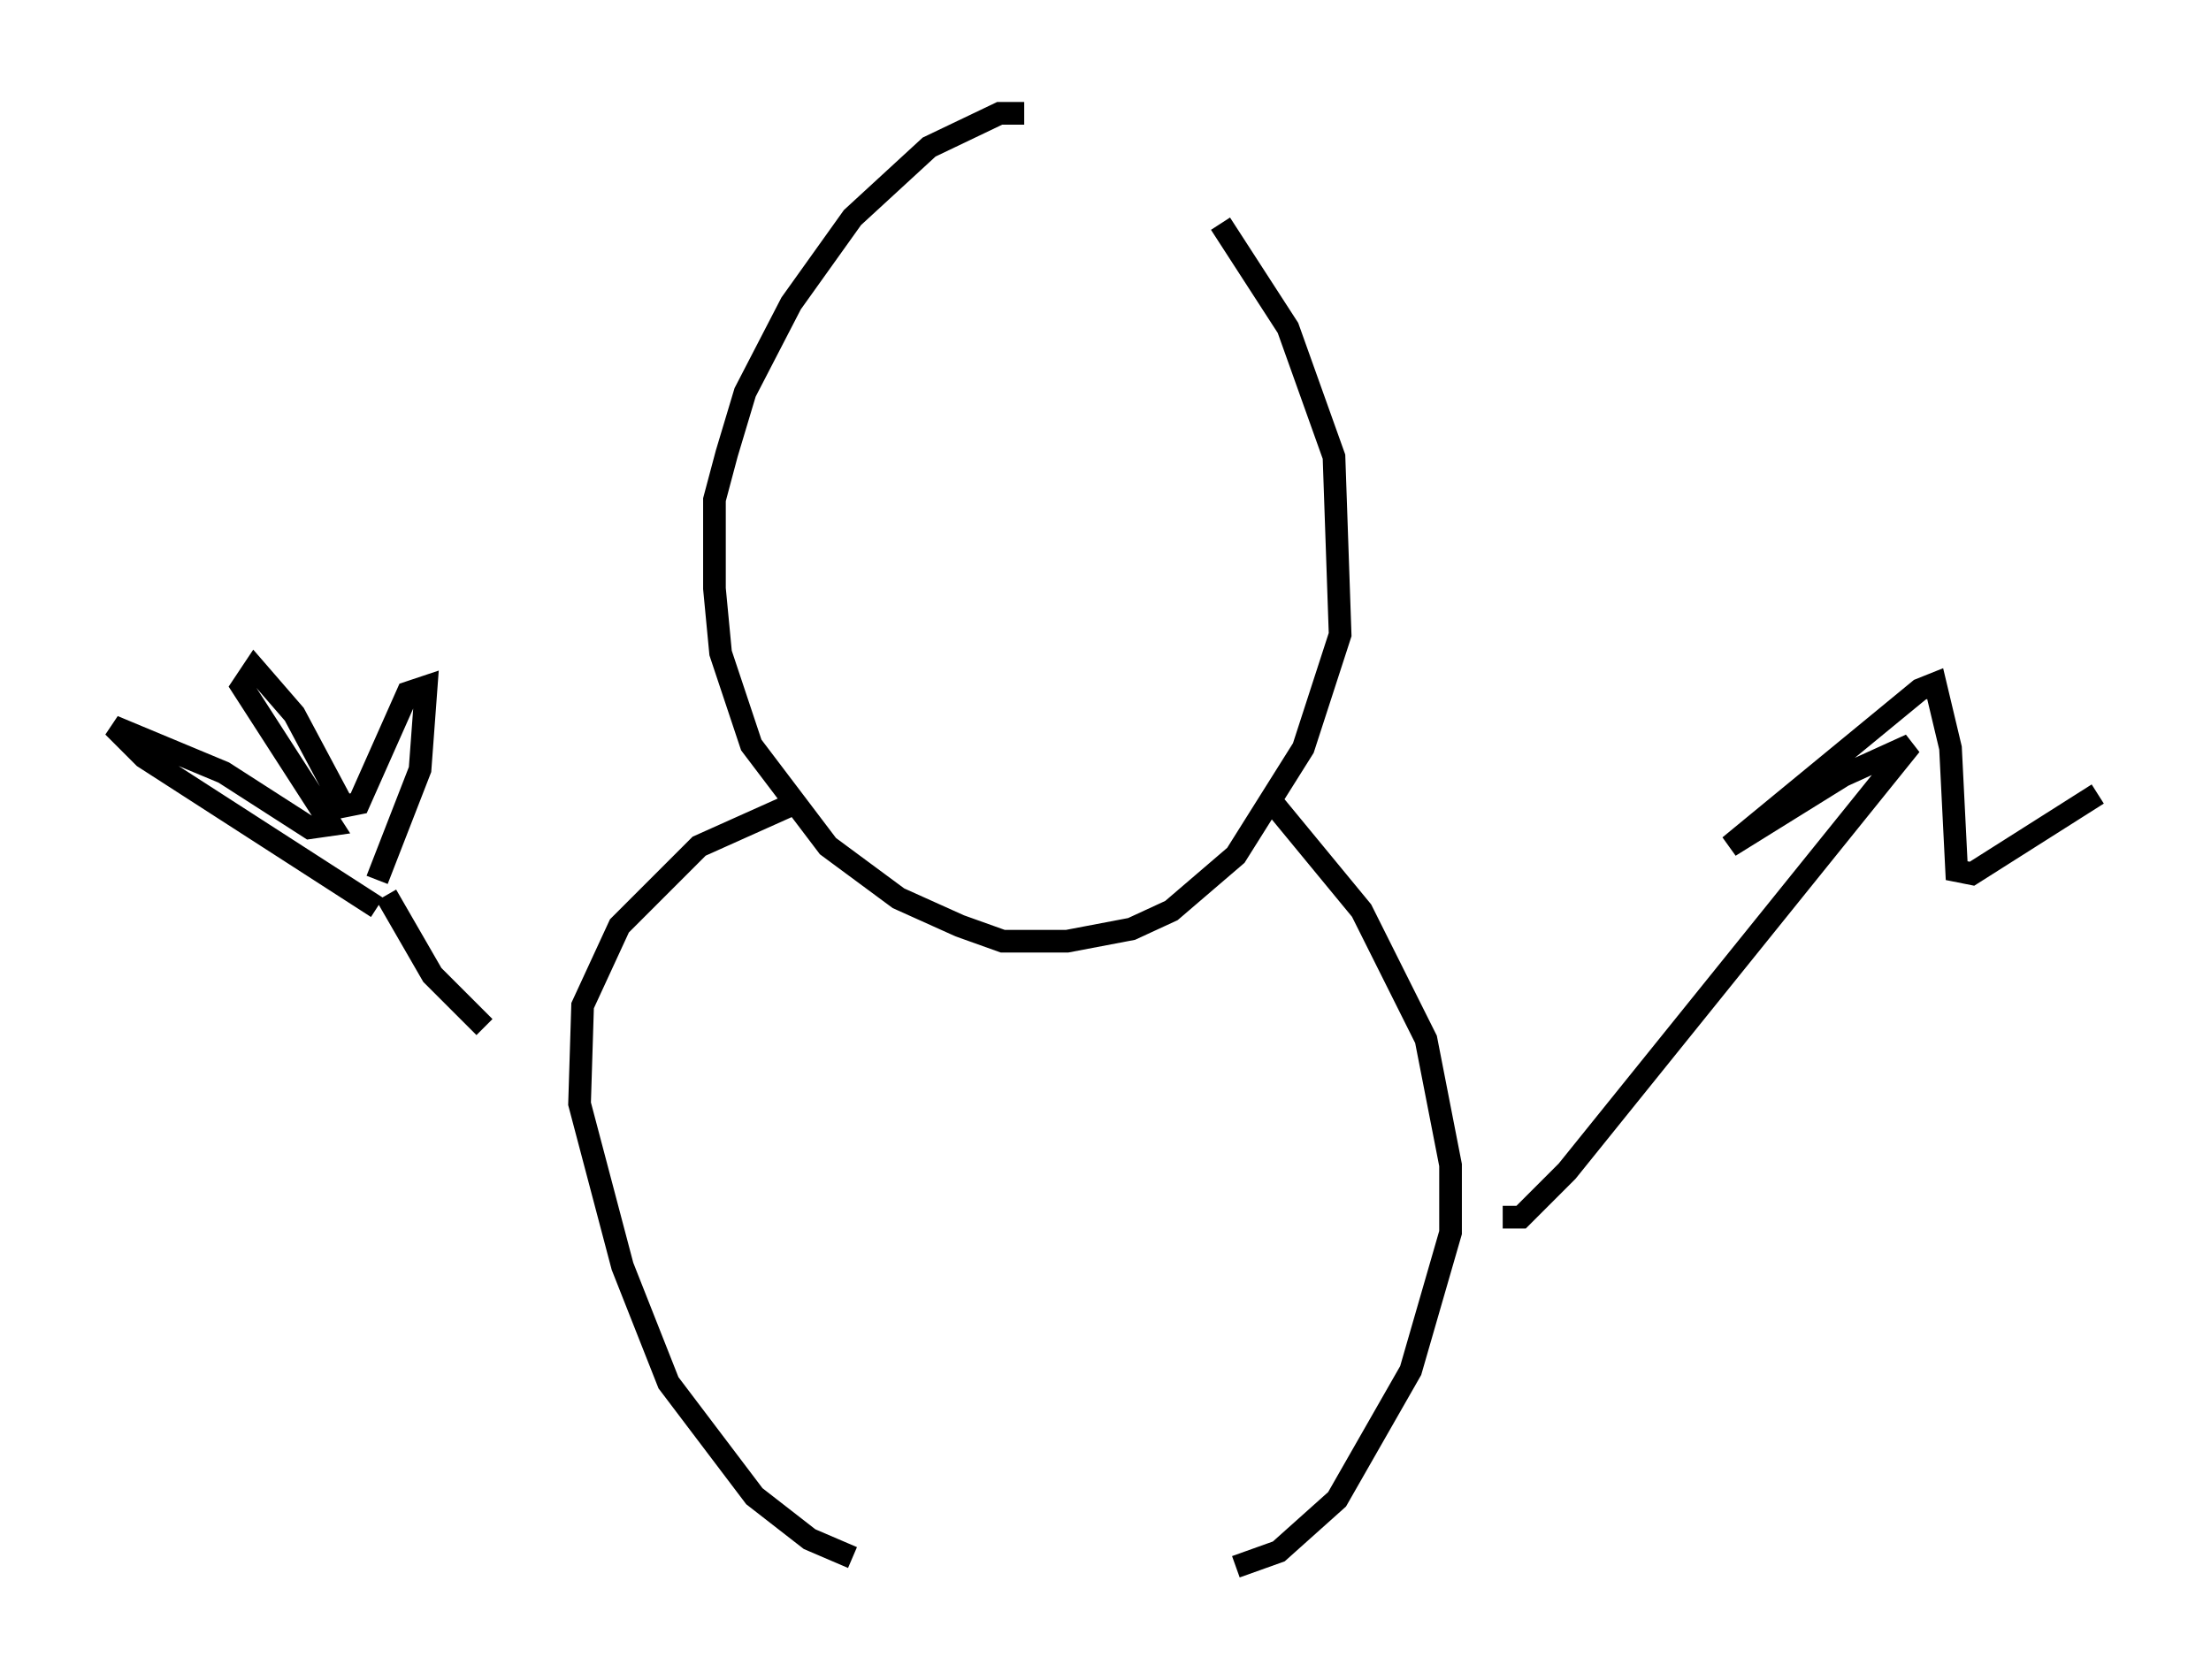 <?xml version="1.0" encoding="utf-8" ?>
<svg baseProfile="full" height="74.14" version="1.1" width="97.55" xmlns="http://www.w3.org/2000/svg" xmlns:ev="http://www.w3.org/2001/xml-events" xmlns:xlink="http://www.w3.org/1999/xlink"><defs /><rect fill="white" height="74.14" width="97.55" x="0" y="0" /><path d="M48.166, 5 m5.683, 4.871 l2.977, 4.601 2.03, 5.683 l0.271, 7.848 -1.624, 5.007 l-2.977, 4.736 -2.842, 2.436 l-1.759, 0.812 -2.842, 0.541 l-2.842, 0.0 -1.894, -0.677 l-2.706, -1.218 -3.112, -2.3 l-3.383, -4.465 -1.353, -4.059 l-0.271, -2.842 0.0, -3.924 l0.541, -2.03 0.812, -2.706 l2.03, -3.924 2.706, -3.789 l3.383, -3.112 3.112, -1.488 l1.083, 0.0 m11.096, 30.582 l3.789, 4.601 2.842, 5.683 l1.083, 5.548 0.0, 2.977 l-1.759, 6.089 -3.248, 5.683 l-2.571, 2.3 -1.894, 0.677 m-19.756, -33.559 l-3.924, 1.759 -3.518, 3.518 l-1.624, 3.518 -0.135, 4.33 l1.894, 7.172 2.03, 5.142 l3.789, 5.007 2.436, 1.894 l1.894, 0.812 m-16.238, -23.41 l-2.3, -2.3 -2.03, -3.518 m-0.406, -0.677 l1.894, -4.871 0.271, -3.654 l-0.812, 0.271 -2.165, 4.871 l-0.677, 0.135 -2.165, -4.059 l-1.759, -2.03 -0.541, 0.812 l3.924, 6.089 -0.947, 0.135 l-3.789, -2.436 -4.871, -2.03 l1.353, 1.353 10.284, 6.631 m49.661, 13.667 l0.812, 0.0 2.03, -2.03 l15.155, -18.809 -2.977, 1.353 l-5.007, 3.112 8.39, -6.901 l0.677, -0.271 0.677, 2.842 l0.271, 5.413 0.677, 0.135 l5.548, -3.518 " fill="none" stroke="black" stroke-width="1" /></svg>